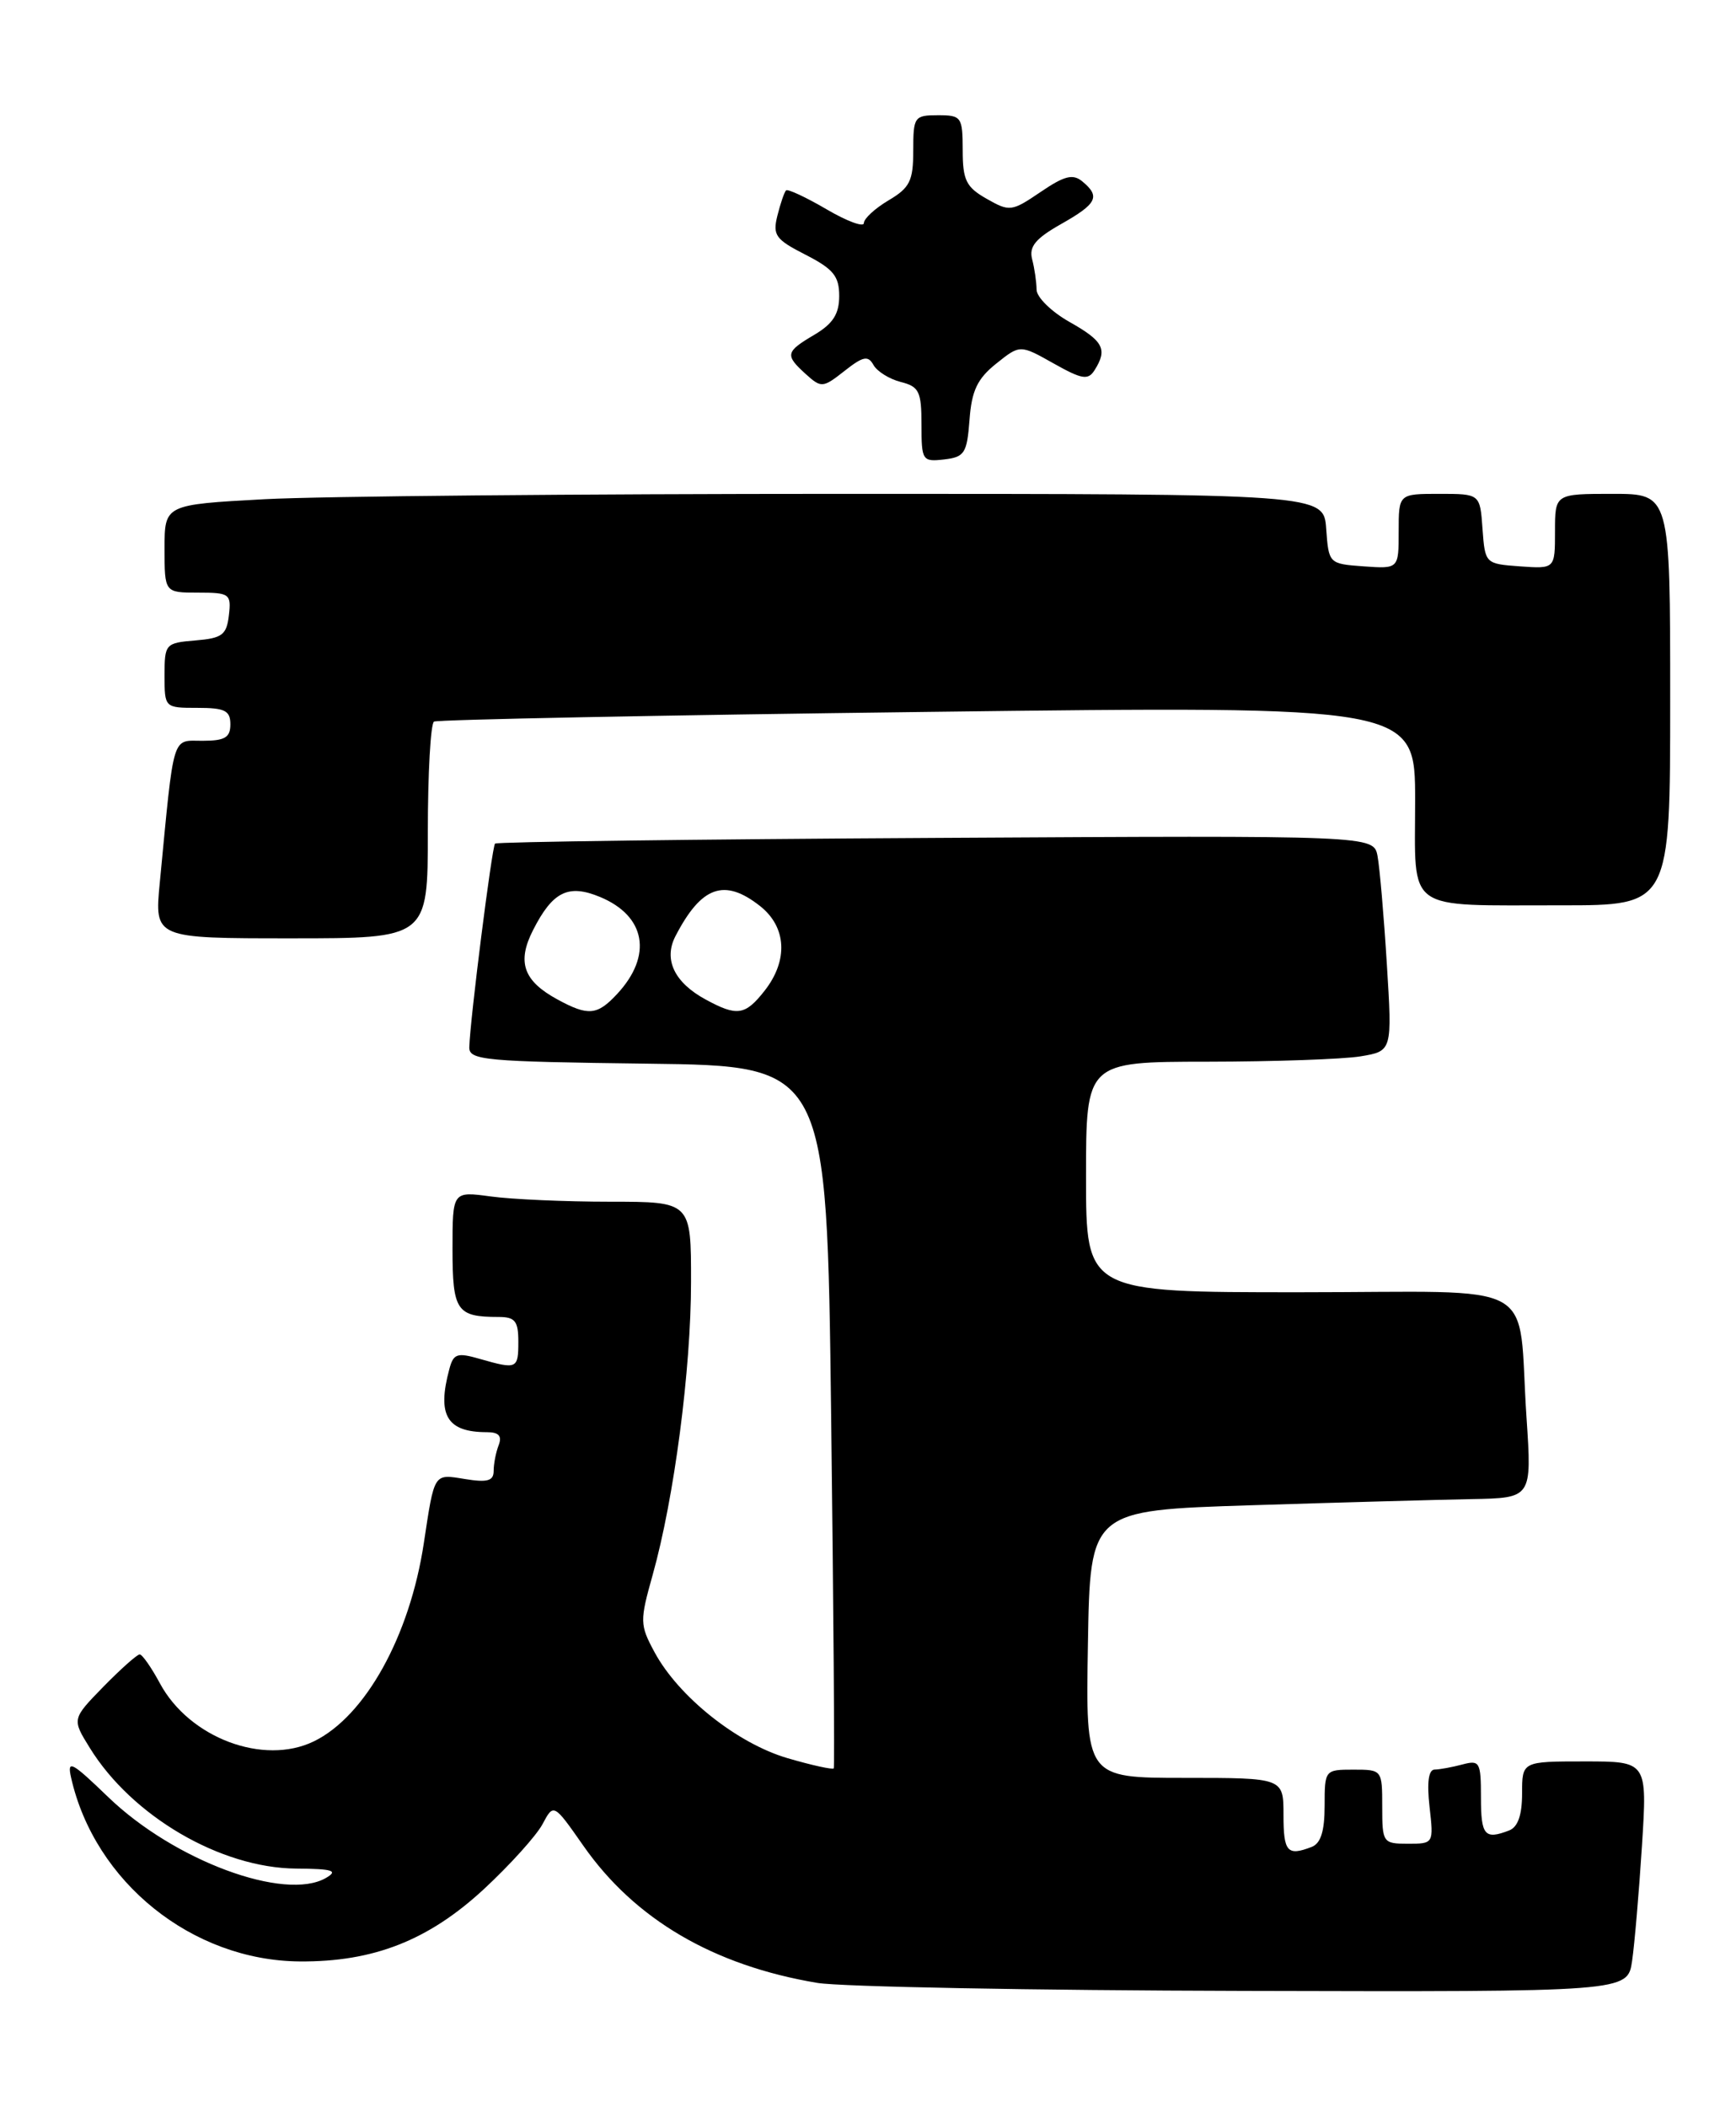 <?xml version="1.0" encoding="UTF-8" standalone="no"?>
<!DOCTYPE svg PUBLIC "-//W3C//DTD SVG 1.1//EN" "http://www.w3.org/Graphics/SVG/1.1/DTD/svg11.dtd" >
<svg xmlns="http://www.w3.org/2000/svg" xmlns:xlink="http://www.w3.org/1999/xlink" version="1.1" viewBox="0 0 211 256">
 <g >
 <path fill="currentColor"
d=" M 198.37 238.25 C 198.67 236.19 199.21 229.89 199.57 224.25 C 200.22 214.00 200.22 214.00 192.61 214.00 C 185.00 214.00 185.00 214.00 185.00 217.89 C 185.00 220.52 184.49 221.98 183.42 222.39 C 180.45 223.53 180.00 223.00 180.00 218.38 C 180.00 214.08 179.85 213.81 177.75 214.37 C 176.51 214.70 174.99 214.98 174.37 214.99 C 173.63 215.00 173.42 216.53 173.75 219.50 C 174.26 223.98 174.25 224.00 171.13 224.00 C 168.09 224.00 168.00 223.87 168.00 219.50 C 168.00 215.02 167.98 215.00 164.50 215.00 C 161.03 215.00 161.00 215.04 161.00 219.39 C 161.00 222.48 160.53 223.97 159.42 224.39 C 156.46 225.53 156.00 225.00 156.00 220.50 C 156.00 216.00 156.00 216.00 143.98 216.00 C 131.95 216.00 131.95 216.00 132.23 199.75 C 132.50 183.50 132.50 183.50 152.00 182.88 C 162.72 182.54 174.80 182.21 178.84 182.13 C 186.19 182.00 186.19 182.00 185.54 172.25 C 184.39 155.11 187.81 157.00 157.92 157.00 C 132.00 157.00 132.00 157.00 132.00 143.00 C 132.00 129.00 132.00 129.00 146.75 128.99 C 154.86 128.98 163.24 128.69 165.36 128.34 C 169.22 127.70 169.22 127.70 168.56 117.10 C 168.20 111.27 167.69 105.38 167.43 104.00 C 166.95 101.50 166.95 101.50 113.76 101.80 C 84.50 101.96 60.39 102.28 60.17 102.49 C 59.79 102.88 57.13 123.89 57.04 127.23 C 57.00 128.81 58.88 128.98 78.75 129.23 C 100.50 129.50 100.50 129.50 101.02 172.00 C 101.31 195.38 101.45 214.65 101.34 214.84 C 101.24 215.03 98.71 214.48 95.74 213.61 C 89.62 211.83 82.47 206.14 79.55 200.72 C 77.76 197.40 77.75 196.96 79.33 191.33 C 81.94 182.03 83.99 166.39 83.99 155.75 C 84.00 146.00 84.00 146.00 74.14 146.00 C 68.72 146.00 62.19 145.71 59.64 145.36 C 55.00 144.73 55.00 144.73 55.00 151.76 C 55.00 159.26 55.50 160.00 60.58 160.00 C 62.60 160.00 63.00 160.49 63.00 163.00 C 63.00 166.32 62.84 166.39 58.33 165.10 C 55.56 164.30 55.11 164.45 54.61 166.35 C 53.10 171.96 54.32 174.00 59.19 174.00 C 60.62 174.00 61.04 174.46 60.61 175.58 C 60.27 176.45 60.00 177.86 60.00 178.71 C 60.00 179.92 59.24 180.14 56.50 179.69 C 52.68 179.07 52.82 178.86 51.51 187.50 C 49.80 198.79 44.39 208.53 38.15 211.56 C 32.03 214.54 23.01 211.14 19.44 204.52 C 18.40 202.59 17.29 201.00 16.98 201.00 C 16.66 201.00 14.68 202.77 12.57 204.92 C 8.74 208.85 8.74 208.85 10.91 212.35 C 16.04 220.66 26.81 226.95 36.00 227.02 C 40.45 227.05 41.14 227.27 39.63 228.15 C 34.64 231.05 21.15 226.05 13.14 218.32 C 8.69 214.03 8.14 213.74 8.64 215.97 C 11.51 228.68 23.36 238.20 36.43 238.30 C 45.39 238.37 52.09 235.74 58.83 229.50 C 61.98 226.58 65.17 223.04 65.93 221.64 C 67.29 219.08 67.29 219.08 70.90 224.24 C 77.15 233.19 86.72 238.80 99.35 240.91 C 102.18 241.38 125.50 241.82 151.16 241.88 C 197.82 242.00 197.82 242.00 198.37 238.25 Z  M 52.00 101.06 C 52.00 93.94 52.34 87.92 52.75 87.67 C 53.16 87.43 80.16 86.89 112.75 86.49 C 172.00 85.76 172.00 85.76 172.00 97.26 C 172.00 111.00 170.56 109.97 189.75 109.99 C 203.00 110.00 203.00 110.00 203.00 85.00 C 203.00 60.00 203.00 60.00 196.00 60.00 C 189.00 60.00 189.00 60.00 189.00 64.56 C 189.00 69.11 189.00 69.11 184.75 68.81 C 180.52 68.50 180.50 68.48 180.19 64.25 C 179.89 60.00 179.89 60.00 174.94 60.00 C 170.00 60.00 170.00 60.00 170.00 64.56 C 170.00 69.11 170.00 69.11 165.75 68.81 C 161.52 68.50 161.50 68.48 161.19 64.25 C 160.89 60.00 160.89 60.00 102.60 60.00 C 70.54 60.00 38.84 60.29 32.16 60.65 C 20.00 61.31 20.00 61.31 20.00 66.65 C 20.00 72.00 20.00 72.00 24.07 72.00 C 27.91 72.00 28.12 72.15 27.82 74.75 C 27.54 77.14 27.01 77.54 23.75 77.81 C 20.10 78.11 20.00 78.23 20.00 82.06 C 20.00 85.99 20.01 86.00 24.00 86.00 C 27.33 86.00 28.00 86.33 28.00 88.00 C 28.00 89.61 27.33 90.00 24.62 90.00 C 20.84 90.00 21.19 88.85 19.42 107.25 C 18.77 114.00 18.77 114.00 35.38 114.00 C 52.00 114.00 52.00 114.00 52.00 101.06 Z  M 117.84 51.00 C 118.10 47.46 118.79 46.01 121.08 44.18 C 123.98 41.86 123.98 41.86 128.05 44.15 C 131.52 46.10 132.25 46.22 133.04 44.97 C 134.64 42.44 134.12 41.44 130.00 39.12 C 127.80 37.88 125.99 36.11 125.99 35.19 C 125.98 34.26 125.74 32.60 125.45 31.50 C 125.05 29.96 125.86 28.98 128.97 27.22 C 133.34 24.75 133.77 23.88 131.56 22.05 C 130.41 21.09 129.38 21.35 126.47 23.33 C 122.96 25.71 122.71 25.74 119.92 24.15 C 117.43 22.74 117.01 21.89 117.01 18.25 C 117.00 14.20 116.86 14.00 114.00 14.00 C 111.13 14.00 111.00 14.19 111.00 18.28 C 111.00 21.98 110.59 22.81 108.00 24.34 C 106.35 25.32 105.00 26.56 105.00 27.10 C 105.00 27.64 102.95 26.89 100.45 25.42 C 97.95 23.96 95.74 22.93 95.54 23.13 C 95.33 23.34 94.86 24.71 94.49 26.19 C 93.89 28.58 94.26 29.09 97.91 30.95 C 101.29 32.68 102.00 33.55 102.00 35.96 C 102.00 38.15 101.24 39.33 99.00 40.66 C 95.46 42.75 95.38 43.13 97.95 45.46 C 99.82 47.15 100.02 47.13 102.64 45.07 C 104.91 43.28 105.51 43.16 106.17 44.35 C 106.61 45.13 108.11 46.06 109.49 46.41 C 111.71 46.97 112.00 47.56 112.00 51.59 C 112.00 55.96 112.11 56.12 114.75 55.82 C 117.24 55.53 117.53 55.07 117.84 51.00 Z  M 67.78 121.44 C 63.61 119.18 62.80 116.89 64.80 112.98 C 67.18 108.31 69.08 107.38 72.92 108.97 C 78.50 111.28 79.35 116.10 75.00 120.77 C 72.59 123.36 71.50 123.46 67.78 121.44 Z  M 85.78 121.44 C 81.97 119.38 80.63 116.58 82.09 113.75 C 85.24 107.66 88.03 106.66 92.37 110.07 C 95.61 112.62 95.83 116.68 92.93 120.37 C 90.57 123.37 89.59 123.51 85.78 121.44 Z "/>
</g>
</svg>